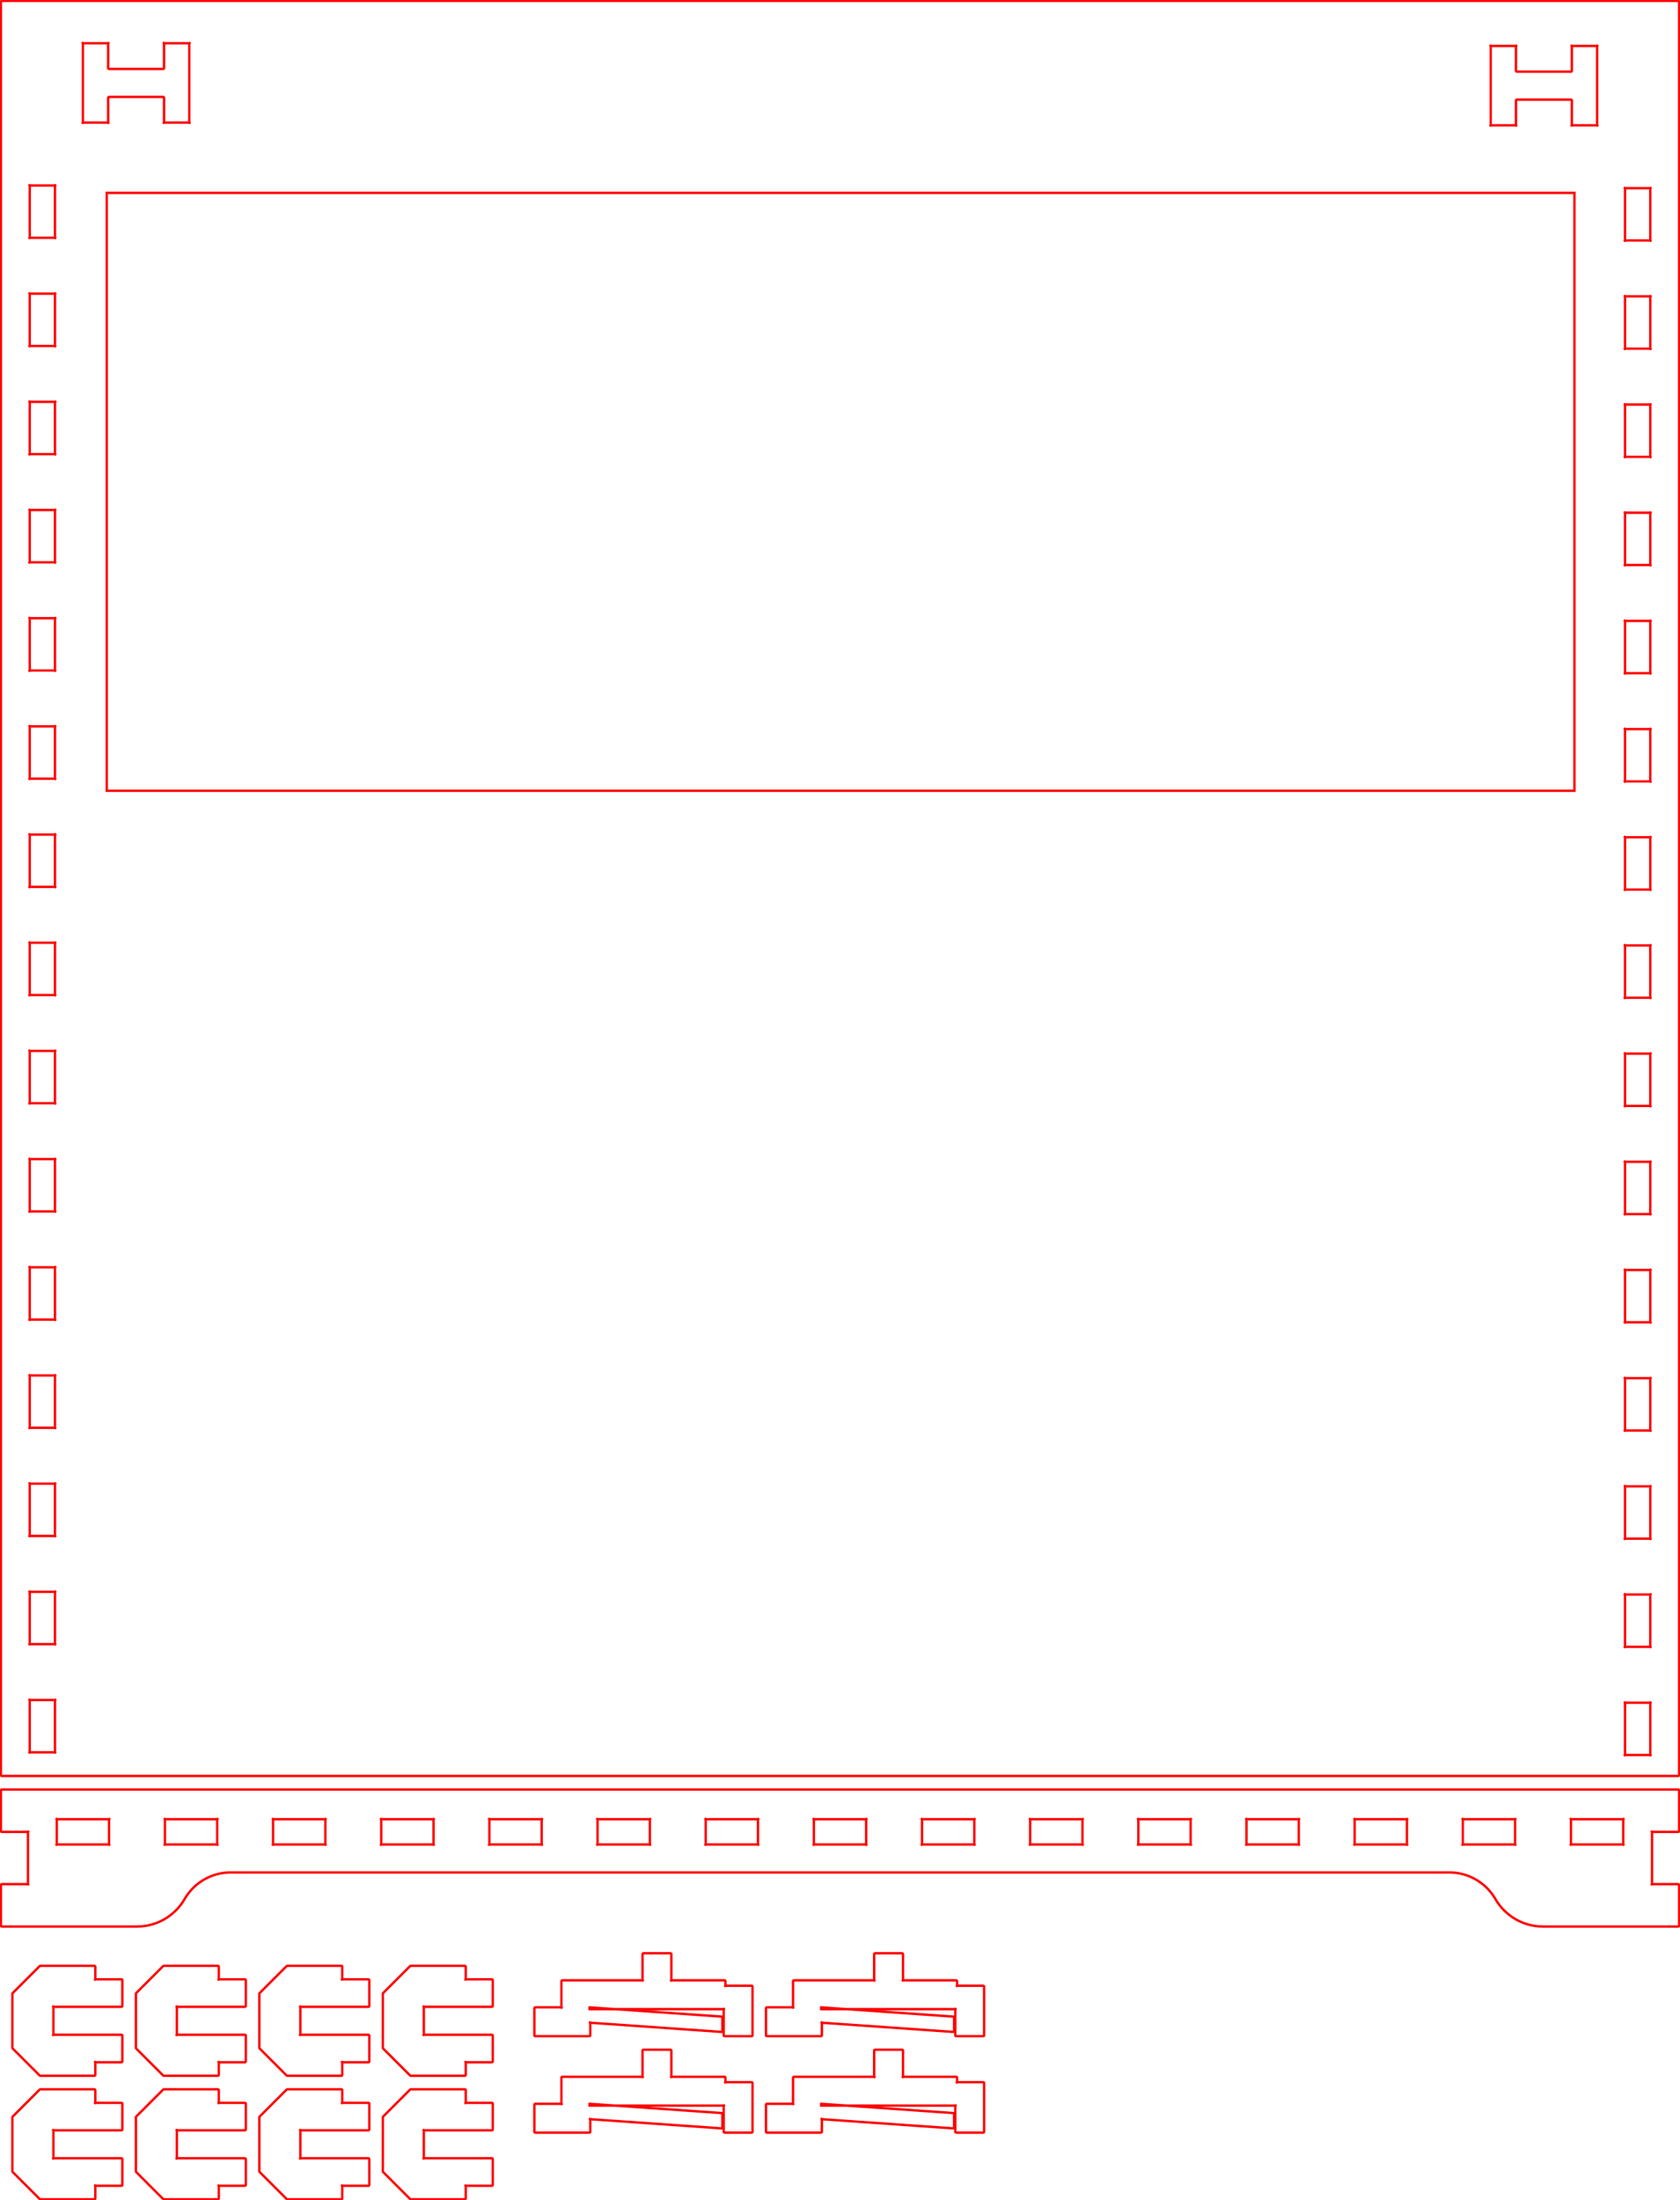 <?xml version="1.0" encoding="UTF-8" standalone="no"?>
<!-- Created with Inkscape (http://www.inkscape.org/) -->

<svg
   width="186.4mm"
   height="244.055mm"
   viewBox="0 0 186.4 244.055"
   version="1.1"
   id="svg5"
   xml:space="preserve"
   inkscape:version="1.2.1 (9c6d41e, 2022-07-14)"
   sodipodi:docname="s1.svg"
   xmlns:inkscape="http://www.inkscape.org/namespaces/inkscape"
   xmlns:sodipodi="http://sodipodi.sourceforge.net/DTD/sodipodi-0.dtd"
   xmlns="http://www.w3.org/2000/svg"
   xmlns:svg="http://www.w3.org/2000/svg"><sodipodi:namedview
     id="namedview7"
     pagecolor="#ffffff"
     bordercolor="#666666"
     borderopacity="1.0"
     inkscape:showpageshadow="2"
     inkscape:pageopacity="0.0"
     inkscape:pagecheckerboard="0"
     inkscape:deskcolor="#d1d1d1"
     inkscape:document-units="mm"
     showgrid="false"
     inkscape:zoom="0.44681307"
     inkscape:cx="52.594701"
     inkscape:cy="237.23567"
     inkscape:window-width="1280"
     inkscape:window-height="430"
     inkscape:window-x="0"
     inkscape:window-y="25"
     inkscape:window-maximized="0"
     inkscape:current-layer="layer1" /><defs
     id="defs2" /><g
     inkscape:label="Layer 1"
     inkscape:groupmode="layer"
     id="layer1"
     transform="translate(-4.375,-6.413)"><path
       d="m 13.575,211.013 h -2.9 c -0.1,0 0,0.1 0,0 v -2.8 c 0,-0.1 -0.1,0 0,0 h 5.8 c 0.1,0 0,-0.1 0,0 v 2.8 c 0,0.1 0.1,0 0,0 z"
       stroke="#0000ff"
       stroke-width="0.2"
       id="path4055"
       style="fill:none;stroke-linecap:round;stroke-linejoin:round;stroke:#ff0000;stroke-opacity:1;vector-effect:non-scaling-stroke;-inkscape-stroke:hairline;stroke-width:0.265;stroke-dasharray:none" /><path
       d="m 25.576,211.013 h -2.9 c -0.1,0 0,0.1 0,0 v -2.8 c 0,-0.1 -0.1,0 0,0 h 5.8 c 0.1,0 0,-0.1 0,0 v 2.8 c 0,0.1 0.1,0 0,0 z"
       stroke="#0000ff"
       stroke-width="0.2"
       id="path4057"
       style="fill:none;stroke-linecap:round;stroke-linejoin:round;stroke:#ff0000;stroke-opacity:1;vector-effect:non-scaling-stroke;-inkscape-stroke:hairline;stroke-width:0.265;stroke-dasharray:none" /><path
       d="m 37.575,211.013 h -2.9 c -0.1,0 0,0.1 0,0 v -2.8 c 0,-0.1 -0.1,0 0,0 h 5.8 c 0.1,0 0,-0.1 0,0 v 2.8 c 0,0.1 0.1,0 0,0 z"
       stroke="#0000ff"
       stroke-width="0.2"
       id="path4059"
       style="fill:none;stroke-linecap:round;stroke-linejoin:round;stroke:#ff0000;stroke-opacity:1;vector-effect:non-scaling-stroke;-inkscape-stroke:hairline;stroke-width:0.265;stroke-dasharray:none" /><path
       d="m 49.575,211.013 h -2.9 c -0.1,0 0,0.1 0,0 v -2.8 c 0,-0.1 -0.1,0 0,0 h 5.8 c 0.1,0 0,-0.1 0,0 v 2.8 c 0,0.1 0.1,0 0,0 z"
       stroke="#0000ff"
       stroke-width="0.2"
       id="path4061"
       style="fill:none;stroke-linecap:round;stroke-linejoin:round;stroke:#ff0000;stroke-opacity:1;vector-effect:non-scaling-stroke;-inkscape-stroke:hairline;stroke-width:0.265;stroke-dasharray:none" /><path
       d="m 61.575,211.013 h -2.9 c -0.1,0 0,0.1 0,0 v -2.8 c 0,-0.1 -0.1,0 0,0 h 5.8 c 0.1,0 0,-0.1 0,0 v 2.8 c 0,0.1 0.1,0 0,0 z"
       stroke="#0000ff"
       stroke-width="0.2"
       id="path4063"
       style="fill:none;stroke-linecap:round;stroke-linejoin:round;stroke:#ff0000;stroke-opacity:1;vector-effect:non-scaling-stroke;-inkscape-stroke:hairline;stroke-width:0.265;stroke-dasharray:none" /><path
       d="m 73.576,211.013 h -2.9 c -0.1,0 0,0.1 0,0 v -2.8 c 0,-0.1 -0.1,0 0,0 h 5.8 c 0.1,0 0,-0.1 0,0 v 2.8 c 0,0.1 0.1,0 0,0 z"
       stroke="#0000ff"
       stroke-width="0.2"
       id="path4065"
       style="fill:none;stroke-linecap:round;stroke-linejoin:round;stroke:#ff0000;stroke-opacity:1;vector-effect:non-scaling-stroke;-inkscape-stroke:hairline;stroke-width:0.265;stroke-dasharray:none" /><path
       d="m 85.576,211.013 h -2.9 c -0.1,0 0,0.1 0,0 v -2.8 c 0,-0.1 -0.1,0 0,0 h 5.8 c 0.1,0 0,-0.1 0,0 v 2.8 c 0,0.1 0.1,0 0,0 z"
       stroke="#0000ff"
       stroke-width="0.2"
       id="path4067"
       style="fill:none;stroke-linecap:round;stroke-linejoin:round;stroke:#ff0000;stroke-opacity:1;vector-effect:non-scaling-stroke;-inkscape-stroke:hairline;stroke-width:0.265;stroke-dasharray:none" /><path
       d="m 97.576,211.013 h -2.9 c -0.1,0 0,0.1 0,0 v -2.8 c 0,-0.1 -0.1,0 0,0 h 5.8 c 0.1,0 0,-0.1 0,0 v 2.8 c 0,0.1 0.1,0 0,0 z"
       stroke="#0000ff"
       stroke-width="0.2"
       id="path4069"
       style="fill:none;stroke-linecap:round;stroke-linejoin:round;stroke:#ff0000;stroke-opacity:1;vector-effect:non-scaling-stroke;-inkscape-stroke:hairline;stroke-width:0.265;stroke-dasharray:none" /><path
       d="m 109.576,211.013 h -2.9 c -0.1,0 0,0.1 0,0 v -2.8 c 0,-0.1 -0.1,0 0,0 h 5.8 c 0.1,0 0,-0.1 0,0 v 2.8 c 0,0.1 0.1,0 0,0 z"
       stroke="#0000ff"
       stroke-width="0.2"
       id="path4071"
       style="fill:none;stroke-linecap:round;stroke-linejoin:round;stroke:#ff0000;stroke-opacity:1;vector-effect:non-scaling-stroke;-inkscape-stroke:hairline;stroke-width:0.265;stroke-dasharray:none" /><path
       d="m 121.576,211.013 h -2.9 c -0.1,0 0,0.1 0,0 v -2.8 c 0,-0.1 -0.1,0 0,0 h 5.8 c 0.1,0 0,-0.1 0,0 v 2.8 c 0,0.1 0.1,0 0,0 z"
       stroke="#0000ff"
       stroke-width="0.2"
       id="path4073"
       style="fill:none;stroke-linecap:round;stroke-linejoin:round;stroke:#ff0000;stroke-opacity:1;vector-effect:non-scaling-stroke;-inkscape-stroke:hairline;stroke-width:0.265;stroke-dasharray:none" /><path
       d="m 133.576,211.013 h -2.9 c -0.1,0 0,0.1 0,0 v -2.8 c 0,-0.1 -0.1,0 0,0 h 5.8 c 0.1,0 0,-0.1 0,0 v 2.8 c 0,0.1 0.1,0 0,0 z"
       stroke="#0000ff"
       stroke-width="0.2"
       id="path4075"
       style="fill:none;stroke-linecap:round;stroke-linejoin:round;stroke:#ff0000;stroke-opacity:1;vector-effect:non-scaling-stroke;-inkscape-stroke:hairline;stroke-width:0.265;stroke-dasharray:none" /><path
       d="m 145.576,211.013 h -2.9 c -0.1,0 0,0.1 0,0 v -2.8 c 0,-0.1 -0.1,0 0,0 h 5.8 c 0.1,0 0,-0.1 0,0 v 2.8 c 0,0.1 0.1,0 0,0 z"
       stroke="#0000ff"
       stroke-width="0.2"
       id="path4077"
       style="fill:none;stroke-linecap:round;stroke-linejoin:round;stroke:#ff0000;stroke-opacity:1;vector-effect:non-scaling-stroke;-inkscape-stroke:hairline;stroke-width:0.265;stroke-dasharray:none" /><path
       d="m 157.576,211.013 h -2.9 c -0.1,0 0,0.1 0,0 v -2.8 c 0,-0.1 -0.1,0 0,0 h 5.8 c 0.1,0 0,-0.1 0,0 v 2.8 c 0,0.1 0.1,0 0,0 z"
       stroke="#0000ff"
       stroke-width="0.2"
       id="path4079"
       style="fill:none;stroke-linecap:round;stroke-linejoin:round;stroke:#ff0000;stroke-opacity:1;vector-effect:non-scaling-stroke;-inkscape-stroke:hairline;stroke-width:0.265;stroke-dasharray:none" /><path
       d="m 169.576,211.013 h -2.9 c -0.1,0 0,0.1 0,0 v -2.8 c 0,-0.1 -0.1,0 0,0 h 5.8 c 0.1,0 0,-0.1 0,0 v 2.8 c 0,0.1 0.1,0 0,0 z"
       stroke="#0000ff"
       stroke-width="0.2"
       id="path4081"
       style="fill:none;stroke-linecap:round;stroke-linejoin:round;stroke:#ff0000;stroke-opacity:1;vector-effect:non-scaling-stroke;-inkscape-stroke:hairline;stroke-width:0.265;stroke-dasharray:none" /><path
       d="m 181.576,211.013 h -2.9 c -0.1,0 0,0.1 0,0 v -2.8 c 0,-0.1 -0.1,0 0,0 h 5.8 c 0.1,0 0,-0.1 0,0 v 2.8 c 0,0.1 0.1,0 0,0 z"
       stroke="#0000ff"
       stroke-width="0.2"
       id="path4083"
       style="fill:none;stroke-linecap:round;stroke-linejoin:round;stroke:#ff0000;stroke-opacity:1;vector-effect:non-scaling-stroke;-inkscape-stroke:hairline;stroke-width:0.265;stroke-dasharray:none" /><path
       d="m 7.575,220.113 h 12 c 1.071,0 2.123,-0.282 3.05,-0.817 0.927,-0.536 1.697,-1.306 2.233,-2.233 0.518,-0.897 1.262,-1.642 2.159,-2.16 0.897,-0.517 1.915,-0.79 2.95,-0.79 h 135.216 c 1.035,0 2.053,0.273 2.95,0.79 0.897,0.518 1.641,1.263 2.159,2.16 0.536,0.927 1.306,1.697 2.233,2.233 0.927,0.535 1.979,0.817 3.05,0.817 h 12 3 c 0.055,0 0.1,-0.045 0.1,-0.1 v -4.5 c 0,-0.055 -0.045,-0.1 -0.1,-0.1 h -2.9 c -0.1,0 0,0.1 0,0 v -5.8 c 0,-0.1 -0.1,0 0,0 h 2.9 c 0.055,0 0.1,-0.045 0.1,-0.1 v -4.5 c 0,-0.055 -0.045,-0.1 -0.1,-0.1 h -3 -180 -3 c -0.055,0 -0.1,0.045 -0.1,0.1 v 4.5 c 0,0.055 0.045,0.1 0.1,0.1 h 2.9 c 0.1,0 0,-0.1 0,0 v 5.8 c 0,0.1 0.1,0 0,0 h -2.9 c -0.055,0 -0.1,0.045 -0.1,0.1 v 4.5 c 0,0.055 0.045,0.1 0.1,0.1 z"
       stroke="#000000"
       stroke-width="0.2"
       id="path4085"
       style="fill:none;stroke-linecap:round;stroke-linejoin:round;stroke:#ff0000;stroke-opacity:1;vector-effect:non-scaling-stroke;-inkscape-stroke:hairline;stroke-width:0.265;stroke-dasharray:none" /><path
       d="m 10.476,197.888 v 2.9 c 0,0.1 0.1,0 0,0 h -2.8 c -0.1,0 0,0.1 0,0 v -5.8 c 0,-0.1 -0.1,0 0,0 h 2.8 c 0.1,0 0,-0.1 0,0 z"
       stroke="#0000ff"
       stroke-width="0.2"
       id="path4088"
       style="fill:none;stroke-linecap:round;stroke-linejoin:round;stroke:#ff0000;stroke-opacity:1;vector-effect:non-scaling-stroke;-inkscape-stroke:hairline;stroke-width:0.265;stroke-dasharray:none" /><path
       d="m 10.476,185.888 v 2.9 c 0,0.1 0.1,0 0,0 h -2.8 c -0.1,0 0,0.1 0,0 v -5.8 c 0,-0.1 -0.1,0 0,0 h 2.8 c 0.1,0 0,-0.1 0,0 z"
       stroke="#0000ff"
       stroke-width="0.2"
       id="path4090"
       style="fill:none;stroke-linecap:round;stroke-linejoin:round;stroke:#ff0000;stroke-opacity:1;vector-effect:non-scaling-stroke;-inkscape-stroke:hairline;stroke-width:0.265;stroke-dasharray:none" /><path
       d="m 10.476,173.888 v 2.9 c 0,0.1 0.1,0 0,0 h -2.8 c -0.1,0 0,0.1 0,0 v -5.8 c 0,-0.1 -0.1,0 0,0 h 2.8 c 0.1,0 0,-0.1 0,0 z"
       stroke="#0000ff"
       stroke-width="0.2"
       id="path4092"
       style="fill:none;stroke-linecap:round;stroke-linejoin:round;stroke:#ff0000;stroke-opacity:1;vector-effect:non-scaling-stroke;-inkscape-stroke:hairline;stroke-width:0.265;stroke-dasharray:none" /><path
       d="m 10.476,161.888 v 2.9 c 0,0.1 0.1,0 0,0 h -2.8 c -0.1,0 0,0.1 0,0 v -5.8 c 0,-0.1 -0.1,0 0,0 h 2.8 c 0.1,0 0,-0.1 0,0 z"
       stroke="#0000ff"
       stroke-width="0.2"
       id="path4094"
       style="fill:none;stroke-linecap:round;stroke-linejoin:round;stroke:#ff0000;stroke-opacity:1;vector-effect:non-scaling-stroke;-inkscape-stroke:hairline;stroke-width:0.265;stroke-dasharray:none" /><path
       d="m 10.476,149.888 v 2.9 c 0,0.1 0.1,0 0,0 h -2.8 c -0.1,0 0,0.1 0,0 v -5.8 c 0,-0.1 -0.1,0 0,0 h 2.8 c 0.1,0 0,-0.1 0,0 z"
       stroke="#0000ff"
       stroke-width="0.2"
       id="path4096"
       style="fill:none;stroke-linecap:round;stroke-linejoin:round;stroke:#ff0000;stroke-opacity:1;vector-effect:non-scaling-stroke;-inkscape-stroke:hairline;stroke-width:0.265;stroke-dasharray:none" /><path
       d="m 10.476,137.888 v 2.9 c 0,0.1 0.1,0 0,0 h -2.8 c -0.1,0 0,0.1 0,0 v -5.8 c 0,-0.1 -0.1,0 0,0 h 2.8 c 0.1,0 0,-0.1 0,0 z"
       stroke="#0000ff"
       stroke-width="0.2"
       id="path4098"
       style="fill:none;stroke-linecap:round;stroke-linejoin:round;stroke:#ff0000;stroke-opacity:1;vector-effect:non-scaling-stroke;-inkscape-stroke:hairline;stroke-width:0.265;stroke-dasharray:none" /><path
       d="m 10.476,125.888 v 2.9 c 0,0.1 0.1,0 0,0 h -2.8 c -0.1,0 0,0.1 0,0 v -5.8 c 0,-0.1 -0.1,0 0,0 h 2.8 c 0.1,0 0,-0.1 0,0 z"
       stroke="#0000ff"
       stroke-width="0.2"
       id="path4100"
       style="fill:none;stroke-linecap:round;stroke-linejoin:round;stroke:#ff0000;stroke-opacity:1;vector-effect:non-scaling-stroke;-inkscape-stroke:hairline;stroke-width:0.265;stroke-dasharray:none" /><path
       d="m 10.476,113.888 v 2.9 c 0,0.1 0.1,0 0,0 h -2.8 c -0.1,0 0,0.1 0,0 v -5.8 c 0,-0.1 -0.1,0 0,0 h 2.8 c 0.1,0 0,-0.1 0,0 z"
       stroke="#0000ff"
       stroke-width="0.2"
       id="path4102"
       style="fill:none;stroke-linecap:round;stroke-linejoin:round;stroke:#ff0000;stroke-opacity:1;vector-effect:non-scaling-stroke;-inkscape-stroke:hairline;stroke-width:0.265;stroke-dasharray:none" /><path
       d="m 10.476,101.888 v 2.9 c 0,0.1 0.1,0 0,0 h -2.8 c -0.1,0 0,0.1 0,0 v -5.8 c 0,-0.1 -0.1,0 0,0 h 2.8 c 0.1,0 0,-0.1 0,0 z"
       stroke="#0000ff"
       stroke-width="0.2"
       id="path4104"
       style="fill:none;stroke-linecap:round;stroke-linejoin:round;stroke:#ff0000;stroke-opacity:1;vector-effect:non-scaling-stroke;-inkscape-stroke:hairline;stroke-width:0.265;stroke-dasharray:none" /><path
       d="m 10.476,89.888 v 2.9 c 0,0.1 0.1,0 0,0 h -2.8 c -0.1,0 0,0.1 0,0 v -5.8 c 0,-0.1 -0.1,0 0,0 h 2.8 c 0.1,0 0,-0.1 0,0 z"
       stroke="#0000ff"
       stroke-width="0.2"
       id="path4106"
       style="fill:none;stroke-linecap:round;stroke-linejoin:round;stroke:#ff0000;stroke-opacity:1;vector-effect:non-scaling-stroke;-inkscape-stroke:hairline;stroke-width:0.265;stroke-dasharray:none" /><path
       d="m 10.476,77.888 v 2.9 c 0,0.1 0.1,0 0,0 h -2.8 c -0.1,0 0,0.1 0,0 v -5.8 c 0,-0.1 -0.1,0 0,0 h 2.8 c 0.1,0 0,-0.1 0,0 z"
       stroke="#0000ff"
       stroke-width="0.2"
       id="path4108"
       style="fill:none;stroke-linecap:round;stroke-linejoin:round;stroke:#ff0000;stroke-opacity:1;vector-effect:non-scaling-stroke;-inkscape-stroke:hairline;stroke-width:0.265;stroke-dasharray:none" /><path
       d="m 10.476,65.888 v 2.9 c 0,0.1 0.1,0 0,0 h -2.8 c -0.1,0 0,0.1 0,0 v -5.8 c 0,-0.1 -0.1,0 0,0 h 2.8 c 0.1,0 0,-0.1 0,0 z"
       stroke="#0000ff"
       stroke-width="0.2"
       id="path4110"
       style="fill:none;stroke-linecap:round;stroke-linejoin:round;stroke:#ff0000;stroke-opacity:1;vector-effect:non-scaling-stroke;-inkscape-stroke:hairline;stroke-width:0.265;stroke-dasharray:none" /><path
       d="m 10.476,53.888 v 2.9 c 0,0.1 0.1,0 0,0 h -2.8 c -0.1,0 0,0.1 0,0 v -5.8 c 0,-0.1 -0.1,0 0,0 h 2.8 c 0.1,0 0,-0.1 0,0 z"
       stroke="#0000ff"
       stroke-width="0.2"
       id="path4112"
       style="fill:none;stroke-linecap:round;stroke-linejoin:round;stroke:#ff0000;stroke-opacity:1;vector-effect:non-scaling-stroke;-inkscape-stroke:hairline;stroke-width:0.265;stroke-dasharray:none" /><path
       d="m 10.476,41.888 v 2.9 c 0,0.1 0.1,0 0,0 h -2.8 c -0.1,0 0,0.1 0,0 v -5.8 c 0,-0.1 -0.1,0 0,0 h 2.8 c 0.1,0 0,-0.1 0,0 z"
       stroke="#0000ff"
       stroke-width="0.2"
       id="path4114"
       style="fill:none;stroke-linecap:round;stroke-linejoin:round;stroke:#ff0000;stroke-opacity:1;vector-effect:non-scaling-stroke;-inkscape-stroke:hairline;stroke-width:0.265;stroke-dasharray:none" /><path
       d="m 10.476,29.888 v 2.9 c 0,0.1 0.1,0 0,0 h -2.8 c -0.1,0 0,0.1 0,0 v -5.8 c 0,-0.1 -0.1,0 0,0 h 2.8 c 0.1,0 0,-0.1 0,0 z"
       stroke="#0000ff"
       stroke-width="0.2"
       id="path4116"
       style="fill:none;stroke-linecap:round;stroke-linejoin:round;stroke:#ff0000;stroke-opacity:1;vector-effect:non-scaling-stroke;-inkscape-stroke:hairline;stroke-width:0.265;stroke-dasharray:none" /><path
       d="m 7.575,203.413 h 180 3 c 0.055,0 0.1,-0.045 0.1,-0.1 V 6.613 c 0,-0.055 -0.045,-0.1 -0.1,-0.1 h -3 -180 -3 c -0.055,0 -0.1,0.045 -0.1,0.1 V 203.313 c 0,0.055 0.045,0.1 0.1,0.1 z"
       stroke="#000000"
       stroke-width="0.2"
       id="path4118"
       style="fill:none;stroke-linecap:round;stroke-linejoin:round;stroke:#ff0000;stroke-opacity:1;vector-effect:non-scaling-stroke;-inkscape-stroke:hairline;stroke-width:0.265;stroke-dasharray:none" /><path
       d="m 181.576,15.913 v 4.4 c 0,0.1 0.1,0 0,0 h -2.8 c -0.1,0 0,0.1 0,0 v -2.75 c 0,-0.055 -0.045,-0.1 -0.1,-0.1 h -6 c -0.055,0 -0.1,0.045 -0.1,0.1 v 2.75 c 0,0.1 0.1,0 0,0 h -2.8 c -0.1,0 0,0.1 0,0 v -8.8 c 0,-0.1 -0.1,0 0,0 h 2.8 c 0.1,0 0,-0.1 0,0 v 2.75 c 0,0.055 0.045,0.1 0.1,0.1 h 6 c 0.055,0 0.1,-0.045 0.1,-0.1 v -2.75 c 0,-0.1 -0.1,0 0,0 h 2.8 c 0.1,0 0,-0.1 0,0 z"
       stroke="#0000ff"
       stroke-width="0.2"
       id="path4120"
       style="fill:none;stroke-linecap:round;stroke-linejoin:round;stroke:#ff0000;stroke-opacity:1;vector-effect:non-scaling-stroke;-inkscape-stroke:hairline;stroke-width:0.265;stroke-dasharray:none" /><path
       d="m 184.675,30.188 v -2.9 c 0,-0.1 -0.1,0 0,0 h 2.8 c 0.1,0 0,-0.1 0,0 v 5.8 c 0,0.1 0.1,0 0,0 h -2.8 c -0.1,0 0,0.1 0,0 z"
       stroke="#0000ff"
       stroke-width="0.2"
       id="path4122"
       style="fill:none;stroke-linecap:round;stroke-linejoin:round;stroke:#ff0000;stroke-opacity:1;vector-effect:non-scaling-stroke;-inkscape-stroke:hairline;stroke-width:0.265;stroke-dasharray:none" /><path
       d="m 184.675,42.188 v -2.9 c 0,-0.1 -0.1,0 0,0 h 2.8 c 0.1,0 0,-0.1 0,0 v 5.8 c 0,0.1 0.1,0 0,0 h -2.8 c -0.1,0 0,0.1 0,0 z"
       stroke="#0000ff"
       stroke-width="0.2"
       id="path4124"
       style="fill:none;stroke-linecap:round;stroke-linejoin:round;stroke:#ff0000;stroke-opacity:1;vector-effect:non-scaling-stroke;-inkscape-stroke:hairline;stroke-width:0.265;stroke-dasharray:none" /><path
       d="m 184.675,54.188 v -2.9 c 0,-0.1 -0.1,0 0,0 h 2.8 c 0.1,0 0,-0.1 0,0 v 5.8 c 0,0.1 0.1,0 0,0 h -2.8 c -0.1,0 0,0.1 0,0 z"
       stroke="#0000ff"
       stroke-width="0.2"
       id="path4126"
       style="fill:none;stroke-linecap:round;stroke-linejoin:round;stroke:#ff0000;stroke-opacity:1;vector-effect:non-scaling-stroke;-inkscape-stroke:hairline;stroke-width:0.265;stroke-dasharray:none" /><path
       d="m 184.675,66.188 v -2.9 c 0,-0.1 -0.1,0 0,0 h 2.8 c 0.1,0 0,-0.1 0,0 v 5.8 c 0,0.1 0.1,0 0,0 h -2.8 c -0.1,0 0,0.1 0,0 z"
       stroke="#0000ff"
       stroke-width="0.2"
       id="path4128"
       style="fill:none;stroke-linecap:round;stroke-linejoin:round;stroke:#ff0000;stroke-opacity:1;vector-effect:non-scaling-stroke;-inkscape-stroke:hairline;stroke-width:0.265;stroke-dasharray:none" /><path
       d="m 184.675,78.188 v -2.9 c 0,-0.1 -0.1,0 0,0 h 2.8 c 0.1,0 0,-0.1 0,0 v 5.8 c 0,0.1 0.1,0 0,0 h -2.8 c -0.1,0 0,0.1 0,0 z"
       stroke="#0000ff"
       stroke-width="0.2"
       id="path4130"
       style="fill:none;stroke-linecap:round;stroke-linejoin:round;stroke:#ff0000;stroke-opacity:1;vector-effect:non-scaling-stroke;-inkscape-stroke:hairline;stroke-width:0.265;stroke-dasharray:none" /><path
       d="m 184.675,90.188 v -2.9 c 0,-0.1 -0.1,0 0,0 h 2.8 c 0.1,0 0,-0.1 0,0 v 5.8 c 0,0.1 0.1,0 0,0 h -2.8 c -0.1,0 0,0.1 0,0 z"
       stroke="#0000ff"
       stroke-width="0.2"
       id="path4132"
       style="fill:none;stroke-linecap:round;stroke-linejoin:round;stroke:#ff0000;stroke-opacity:1;vector-effect:non-scaling-stroke;-inkscape-stroke:hairline;stroke-width:0.265;stroke-dasharray:none" /><path
       d="m 184.675,102.188 v -2.9 c 0,-0.1 -0.1,0 0,0 h 2.8 c 0.1,0 0,-0.1 0,0 v 5.8 c 0,0.1 0.1,0 0,0 h -2.8 c -0.1,0 0,0.1 0,0 z"
       stroke="#0000ff"
       stroke-width="0.2"
       id="path4134"
       style="fill:none;stroke-linecap:round;stroke-linejoin:round;stroke:#ff0000;stroke-opacity:1;vector-effect:non-scaling-stroke;-inkscape-stroke:hairline;stroke-width:0.265;stroke-dasharray:none" /><path
       d="m 184.675,114.188 v -2.9 c 0,-0.1 -0.1,0 0,0 h 2.8 c 0.1,0 0,-0.1 0,0 v 5.8 c 0,0.1 0.1,0 0,0 h -2.8 c -0.1,0 0,0.1 0,0 z"
       stroke="#0000ff"
       stroke-width="0.2"
       id="path4136"
       style="fill:none;stroke-linecap:round;stroke-linejoin:round;stroke:#ff0000;stroke-opacity:1;vector-effect:non-scaling-stroke;-inkscape-stroke:hairline;stroke-width:0.265;stroke-dasharray:none" /><path
       d="m 184.675,126.188 v -2.9 c 0,-0.1 -0.1,0 0,0 h 2.8 c 0.1,0 0,-0.1 0,0 v 5.8 c 0,0.1 0.1,0 0,0 h -2.8 c -0.1,0 0,0.1 0,0 z"
       stroke="#0000ff"
       stroke-width="0.2"
       id="path4138"
       style="fill:none;stroke-linecap:round;stroke-linejoin:round;stroke:#ff0000;stroke-opacity:1;vector-effect:non-scaling-stroke;-inkscape-stroke:hairline;stroke-width:0.265;stroke-dasharray:none" /><path
       d="m 184.675,138.188 v -2.9 c 0,-0.1 -0.1,0 0,0 h 2.8 c 0.1,0 0,-0.1 0,0 v 5.8 c 0,0.1 0.1,0 0,0 h -2.8 c -0.1,0 0,0.1 0,0 z"
       stroke="#0000ff"
       stroke-width="0.2"
       id="path4140"
       style="fill:none;stroke-linecap:round;stroke-linejoin:round;stroke:#ff0000;stroke-opacity:1;vector-effect:non-scaling-stroke;-inkscape-stroke:hairline;stroke-width:0.265;stroke-dasharray:none" /><path
       d="m 184.675,150.188 v -2.9 c 0,-0.1 -0.1,0 0,0 h 2.8 c 0.1,0 0,-0.1 0,0 v 5.8 c 0,0.1 0.1,0 0,0 h -2.8 c -0.1,0 0,0.1 0,0 z"
       stroke="#0000ff"
       stroke-width="0.2"
       id="path4142"
       style="fill:none;stroke-linecap:round;stroke-linejoin:round;stroke:#ff0000;stroke-opacity:1;vector-effect:non-scaling-stroke;-inkscape-stroke:hairline;stroke-width:0.265;stroke-dasharray:none" /><path
       d="m 184.675,162.188 v -2.9 c 0,-0.1 -0.1,0 0,0 h 2.8 c 0.1,0 0,-0.1 0,0 v 5.8 c 0,0.1 0.1,0 0,0 h -2.8 c -0.1,0 0,0.1 0,0 z"
       stroke="#0000ff"
       stroke-width="0.2"
       id="path4144"
       style="fill:none;stroke-linecap:round;stroke-linejoin:round;stroke:#ff0000;stroke-opacity:1;vector-effect:non-scaling-stroke;-inkscape-stroke:hairline;stroke-width:0.265;stroke-dasharray:none" /><path
       d="m 184.675,174.188 v -2.9 c 0,-0.1 -0.1,0 0,0 h 2.8 c 0.1,0 0,-0.1 0,0 v 5.8 c 0,0.1 0.1,0 0,0 h -2.8 c -0.1,0 0,0.1 0,0 z"
       stroke="#0000ff"
       stroke-width="0.2"
       id="path4146"
       style="fill:none;stroke-linecap:round;stroke-linejoin:round;stroke:#ff0000;stroke-opacity:1;vector-effect:non-scaling-stroke;-inkscape-stroke:hairline;stroke-width:0.265;stroke-dasharray:none" /><path
       d="m 184.675,186.188 v -2.9 c 0,-0.1 -0.1,0 0,0 h 2.8 c 0.1,0 0,-0.1 0,0 v 5.8 c 0,0.1 0.1,0 0,0 h -2.8 c -0.1,0 0,0.1 0,0 z"
       stroke="#0000ff"
       stroke-width="0.2"
       id="path4148"
       style="fill:none;stroke-linecap:round;stroke-linejoin:round;stroke:#ff0000;stroke-opacity:1;vector-effect:non-scaling-stroke;-inkscape-stroke:hairline;stroke-width:0.265;stroke-dasharray:none" /><path
       d="m 184.675,198.188 v -2.9 c 0,-0.1 -0.1,0 0,0 h 2.8 c 0.1,0 0,-0.1 0,0 v 5.8 c 0,0.1 0.1,0 0,0 h -2.8 c -0.1,0 0,0.1 0,0 z"
       stroke="#0000ff"
       stroke-width="0.2"
       id="path4150"
       style="fill:none;stroke-linecap:round;stroke-linejoin:round;stroke:#ff0000;stroke-opacity:1;vector-effect:non-scaling-stroke;-inkscape-stroke:hairline;stroke-width:0.265;stroke-dasharray:none" /><path
       d="m 13.575,15.613 v -4.4 c 0,-0.1 -0.1,0 0,0 h 2.8 c 0.1,0 0,-0.1 0,0 v 2.75 c 0,0.055 0.045,0.1 0.1,0.1 h 6 c 0.055,0 0.1,-0.045 0.1,-0.1 v -2.75 c 0,-0.1 -0.1,0 0,0 h 2.8 c 0.1,0 0,-0.1 0,0 v 8.8 c 0,0.1 0.1,0 0,0 h -2.8 c -0.1,0 0,0.1 0,0 v -2.75 c 0,-0.055 -0.045,-0.1 -0.1,-0.1 h -6 c -0.055,0 -0.1,0.045 -0.1,0.1 v 2.75 c 0,0.1 0.1,0 0,0 h -2.8 c -0.1,0 0,0.1 0,0 z"
       stroke="#0000ff"
       stroke-width="0.2"
       id="path4152"
       style="fill:none;stroke-linecap:round;stroke-linejoin:round;stroke:#ff0000;stroke-opacity:1;vector-effect:non-scaling-stroke;-inkscape-stroke:hairline;stroke-width:0.265;stroke-dasharray:none" /><path
       d="m 113.465,226.678 h -2.9 c -0.1,0 0,0.1 0,0 v -0.5 c 0,-0.055 -0.045,-0.1 -0.1,-0.1 h -5.9 c -0.1,0 0,0.1 0,0 v -2.9 c 0,-0.055 -0.045,-0.1 -0.1,-0.1 h -3 c -0.055,0 -0.1,0.045 -0.1,0.1 v 2.9 c 0,0.1 0.1,0 0,0 h -8.9 c -0.055,0 -0.1,0.045 -0.1,0.1 v 2.9 c 0,0.1 0.1,0 0,0 h -2.9 c -0.055,0 -0.1,0.045 -0.1,0.1 v 3 c 0,0.055 0.045,0.1 0.1,0.1 h 6 c 0.055,0 0.1,-0.045 0.1,-0.1 v -1.393 c 0,-0.107 -0.107,-0.007 0,0 l 14.557,1.018 c 0.058,0.004 0.107,-0.042 0.107,-0.1 v -1.5 c 0,-0.052 -0.04,-0.096 -0.093,-0.099 l -14.664,-1.026 c 0.021,0.002 0.04,0.009 0.056,0.023 0.016,0.013 0.028,0.03 0.033,0.05 0.01,0.02 0.01,0.041 0,0.061 -0.01,0.019 -0.019,0.036 -0.036,0.048 -0.017,0.012 -0.037,0.018 -0.058,0.018 h 14.9 c 0.1,0 0,-0.1 0,0 v 2.9 c 0,0.055 0.045,0.1 0.1,0.1 h 3 c 0.055,0 0.1,-0.045 0.1,-0.1 v -5.4 c 0,-0.055 -0.045,-0.1 -0.1,-0.1 z"
       stroke="#000000"
       stroke-width="0.2"
       id="path4167"
       style="fill:none;stroke-linecap:round;stroke-linejoin:round;stroke:#ff0000;stroke-opacity:1;vector-effect:non-scaling-stroke;-inkscape-stroke:hairline;stroke-width:0.265;stroke-dasharray:none" /><path
       d="m 87.765,226.678 h -2.9 c -0.1,0 0,0.1 0,0 v -0.5 c 0,-0.055 -0.045,-0.1 -0.1,-0.1 h -5.9 c -0.1,0 0,0.1 0,0 v -2.9 c 0,-0.055 -0.045,-0.1 -0.1,-0.1 h -3 c -0.055,0 -0.1,0.045 -0.1,0.1 v 2.9 c 0,0.1 0.1,0 0,0 h -8.9 c -0.055,0 -0.1,0.045 -0.1,0.1 v 2.9 c 0,0.1 0.1,0 0,0 h -2.9 c -0.055,0 -0.1,0.045 -0.1,0.1 v 3 c 0,0.055 0.045,0.1 0.1,0.1 h 6 c 0.055,0 0.1,-0.045 0.1,-0.1 v -1.393 c 0,-0.107 -0.107,-0.007 0,0 l 14.557,1.018 c 0.058,0.004 0.107,-0.042 0.107,-0.1 v -1.5 c 0,-0.052 -0.04,-0.096 -0.093,-0.099 l -14.664,-1.026 c 0.021,0.002 0.04,0.009 0.056,0.023 0.016,0.013 0.028,0.03 0.033,0.05 0.01,0.02 0,0.041 0,0.061 -0.01,0.019 -0.019,0.036 -0.036,0.048 -0.017,0.012 -0.037,0.018 -0.058,0.018 h 14.9 c 0.1,0 0,-0.1 0,0 v 2.9 c 0,0.055 0.045,0.1 0.1,0.1 h 3 c 0.055,0 0.1,-0.045 0.1,-0.1 v -5.4 c 0,-0.055 -0.045,-0.1 -0.1,-0.1 z"
       stroke="#000000"
       stroke-width="0.2"
       id="path4170"
       style="fill:none;stroke-linecap:round;stroke-linejoin:round;stroke:#ff0000;stroke-opacity:1;vector-effect:non-scaling-stroke;-inkscape-stroke:hairline;stroke-width:0.265;stroke-dasharray:none" /><path
       d="m 113.465,237.378 h -2.9 c -0.1,0 0,0.1 0,0 v -0.5 c 0,-0.055 -0.045,-0.1 -0.1,-0.1 h -5.9 c -0.1,0 0,0.1 0,0 v -2.9 c 0,-0.055 -0.045,-0.1 -0.1,-0.1 h -3 c -0.055,0 -0.1,0.045 -0.1,0.1 v 2.9 c 0,0.1 0.1,0 0,0 h -8.9 c -0.055,0 -0.1,0.045 -0.1,0.1 v 2.9 c 0,0.1 0.1,0 0,0 h -2.9 c -0.055,0 -0.1,0.045 -0.1,0.1 v 3 c 0,0.055 0.045,0.1 0.1,0.1 h 6 c 0.055,0 0.1,-0.045 0.1,-0.1 v -1.393 c 0,-0.107 -0.107,-0.007 0,0 l 14.557,1.018 c 0.058,0.004 0.107,-0.042 0.107,-0.1 v -1.5 c 0,-0.052 -0.04,-0.096 -0.093,-0.099 l -14.664,-1.026 c 0.021,0.002 0.04,0.009 0.056,0.023 0.016,0.013 0.028,0.03 0.033,0.05 0.01,0.02 0.01,0.041 0,0.061 -0.01,0.019 -0.019,0.036 -0.036,0.048 -0.017,0.012 -0.037,0.018 -0.058,0.018 h 14.9 c 0.1,0 0,-0.1 0,0 v 2.9 c 0,0.055 0.045,0.1 0.1,0.1 h 3 c 0.055,0 0.1,-0.045 0.1,-0.1 v -5.4 c 0,-0.055 -0.045,-0.1 -0.1,-0.1 z"
       stroke="#000000"
       stroke-width="0.2"
       id="path4173"
       style="fill:none;stroke-linecap:round;stroke-linejoin:round;stroke:#ff0000;stroke-opacity:1;vector-effect:non-scaling-stroke;-inkscape-stroke:hairline;stroke-width:0.265;stroke-dasharray:none" /><path
       d="m 87.765,237.378 h -2.9 c -0.1,0 0,0.1 0,0 v -0.5 c 0,-0.055 -0.045,-0.1 -0.1,-0.1 h -5.9 c -0.1,0 0,0.1 0,0 v -2.9 c 0,-0.055 -0.045,-0.1 -0.1,-0.1 h -3 c -0.055,0 -0.1,0.045 -0.1,0.1 v 2.9 c 0,0.1 0.1,0 0,0 h -8.9 c -0.055,0 -0.1,0.045 -0.1,0.1 v 2.9 c 0,0.1 0.1,0 0,0 h -2.9 c -0.055,0 -0.1,0.045 -0.1,0.1 v 3 c 0,0.055 0.045,0.1 0.1,0.1 h 6 c 0.055,0 0.1,-0.045 0.1,-0.1 v -1.393 c 0,-0.107 -0.107,-0.007 0,0 l 14.557,1.018 c 0.058,0.004 0.107,-0.042 0.107,-0.1 v -1.5 c 0,-0.052 -0.04,-0.096 -0.093,-0.099 l -14.664,-1.026 c 0.021,0.002 0.04,0.009 0.056,0.023 0.016,0.013 0.028,0.03 0.033,0.05 0.01,0.02 0,0.041 0,0.061 -0.01,0.019 -0.019,0.036 -0.036,0.048 -0.017,0.012 -0.037,0.018 -0.058,0.018 h 14.9 c 0.1,0 0,-0.1 0,0 v 2.9 c 0,0.055 0.045,0.1 0.1,0.1 h 3 c 0.055,0 0.1,-0.045 0.1,-0.1 v -5.4 c 0,-0.055 -0.045,-0.1 -0.1,-0.1 z"
       stroke="#000000"
       stroke-width="0.2"
       id="path4176"
       style="fill:none;stroke-linecap:round;stroke-linejoin:round;stroke:#ff0000;stroke-opacity:1;vector-effect:non-scaling-stroke;-inkscape-stroke:hairline;stroke-width:0.265;stroke-dasharray:none" /><path
       d="m 59.05,248.769 v -2.85 c 0,-0.055 -0.045,-0.1 -0.1,-0.1 h -7.55 c -0.1,0 0,0.1 0,0 v -3.1 c 0,-0.1 -0.1,0 0,0 h 7.55 c 0.055,0 0.1,-0.045 0.1,-0.1 v -2.85 c 0,-0.055 -0.045,-0.1 -0.1,-0.1 h -2.9 c -0.1,0 0,0.1 0,0 v -1.4 c 0,-0.055 -0.045,-0.1 -0.1,-0.1 h -6 c -0.027,0 -0.052,0.011 -0.071,0.029 l -3,3 c -0.018,0.019 -0.029,0.044 -0.029,0.071 v 6 c 0,0.027 0.011,0.052 0.029,0.071 l 3,3 c 0.019,0.018 0.044,0.029 0.071,0.029 h 6 c 0.055,0 0.1,-0.045 0.1,-0.1 v -1.4 c 0,-0.1 -0.1,0 0,0 h 2.9 c 0.055,0 0.1,-0.045 0.1,-0.1 z"
       stroke="#000000"
       stroke-width="0.2"
       id="path4179"
       style="fill:none;stroke-linecap:round;stroke-linejoin:round;stroke:#ff0000;stroke-opacity:1;vector-effect:non-scaling-stroke;-inkscape-stroke:hairline;stroke-width:0.265;stroke-dasharray:none" /><path
       d="m 59.05,235.069 v -2.85 c 0,-0.055 -0.045,-0.1 -0.1,-0.1 h -7.55 c -0.1,0 0,0.1 0,0 v -3.1 c 0,-0.1 -0.1,0 0,0 h 7.55 c 0.055,0 0.1,-0.045 0.1,-0.1 v -2.85 c 0,-0.055 -0.045,-0.1 -0.1,-0.1 h -2.9 c -0.1,0 0,0.1 0,0 v -1.4 c 0,-0.055 -0.045,-0.1 -0.1,-0.1 h -6 c -0.027,0 -0.052,0.011 -0.071,0.029 l -3,3 c -0.018,0.019 -0.029,0.044 -0.029,0.071 v 6 c 0,0.027 0.011,0.052 0.029,0.071 l 3,3 c 0.019,0.018 0.044,0.029 0.071,0.029 h 6 c 0.055,0 0.1,-0.045 0.1,-0.1 v -1.4 c 0,-0.1 -0.1,0 0,0 h 2.9 c 0.055,0 0.1,-0.045 0.1,-0.1 z"
       stroke="#000000"
       stroke-width="0.2"
       id="path4182"
       style="fill:none;stroke-linecap:round;stroke-linejoin:round;stroke:#ff0000;stroke-opacity:1;vector-effect:non-scaling-stroke;-inkscape-stroke:hairline;stroke-width:0.265;stroke-dasharray:none" /><path
       d="m 45.35,248.769 v -2.85 c 0,-0.055 -0.045,-0.1 -0.1,-0.1 h -7.55 c -0.1,0 0,0.1 0,0 v -3.1 c 0,-0.1 -0.1,0 0,0 h 7.55 c 0.055,0 0.1,-0.045 0.1,-0.1 v -2.85 c 0,-0.055 -0.045,-0.1 -0.1,-0.1 h -2.9 c -0.1,0 0,0.1 0,0 v -1.4 c 0,-0.055 -0.045,-0.1 -0.1,-0.1 h -6 c -0.027,0 -0.052,0.011 -0.071,0.029 l -3,3 c -0.018,0.019 -0.029,0.044 -0.029,0.071 v 6 c 0,0.027 0.011,0.052 0.029,0.071 l 3,3 c 0.019,0.018 0.044,0.029 0.071,0.029 h 6 c 0.055,0 0.1,-0.045 0.1,-0.1 v -1.4 c 0,-0.1 -0.1,0 0,0 h 2.9 c 0.055,0 0.1,-0.045 0.1,-0.1 z"
       stroke="#000000"
       stroke-width="0.2"
       id="path4185"
       style="fill:none;stroke-linecap:round;stroke-linejoin:round;stroke:#ff0000;stroke-opacity:1;vector-effect:non-scaling-stroke;-inkscape-stroke:hairline;stroke-width:0.265;stroke-dasharray:none" /><path
       d="m 45.35,235.069 v -2.85 c 0,-0.055 -0.045,-0.1 -0.1,-0.1 h -7.55 c -0.1,0 0,0.1 0,0 v -3.1 c 0,-0.1 -0.1,0 0,0 h 7.55 c 0.055,0 0.1,-0.045 0.1,-0.1 v -2.85 c 0,-0.055 -0.045,-0.1 -0.1,-0.1 h -2.9 c -0.1,0 0,0.1 0,0 v -1.4 c 0,-0.055 -0.045,-0.1 -0.1,-0.1 h -6 c -0.027,0 -0.052,0.011 -0.071,0.029 l -3,3 c -0.018,0.019 -0.029,0.044 -0.029,0.071 v 6 c 0,0.027 0.011,0.052 0.029,0.071 l 3,3 c 0.019,0.018 0.044,0.029 0.071,0.029 h 6 c 0.055,0 0.1,-0.045 0.1,-0.1 v -1.4 c 0,-0.1 -0.1,0 0,0 h 2.9 c 0.055,0 0.1,-0.045 0.1,-0.1 z"
       stroke="#000000"
       stroke-width="0.2"
       id="path4188"
       style="fill:none;stroke-linecap:round;stroke-linejoin:round;stroke:#ff0000;stroke-opacity:1;vector-effect:non-scaling-stroke;-inkscape-stroke:hairline;stroke-width:0.265;stroke-dasharray:none" /><path
       d="m 31.65,248.769 v -2.85 c 0,-0.055 -0.045,-0.1 -0.1,-0.1 h -7.55 c -0.1,0 0,0.1 0,0 v -3.1 c 0,-0.1 -0.1,0 0,0 h 7.55 c 0.055,0 0.1,-0.045 0.1,-0.1 v -2.85 c 0,-0.055 -0.045,-0.1 -0.1,-0.1 h -2.9 c -0.1,0 0,0.1 0,0 v -1.4 c 0,-0.055 -0.045,-0.1 -0.1,-0.1 h -6 c -0.027,0 -0.052,0.011 -0.071,0.029 l -3,3 c -0.018,0.019 -0.029,0.044 -0.029,0.071 v 6 c 0,0.027 0.011,0.052 0.029,0.071 l 3,3 c 0.019,0.018 0.044,0.029 0.071,0.029 h 6 c 0.055,0 0.1,-0.045 0.1,-0.1 v -1.4 c 0,-0.1 -0.1,0 0,0 h 2.9 c 0.055,0 0.1,-0.045 0.1,-0.1 z"
       stroke="#000000"
       stroke-width="0.2"
       id="path4191"
       style="fill:none;stroke-linecap:round;stroke-linejoin:round;stroke:#ff0000;stroke-opacity:1;vector-effect:non-scaling-stroke;-inkscape-stroke:hairline;stroke-width:0.265;stroke-dasharray:none" /><path
       d="m 31.65,235.069 v -2.85 c 0,-0.055 -0.045,-0.1 -0.1,-0.1 h -7.55 c -0.1,0 0,0.1 0,0 v -3.1 c 0,-0.1 -0.1,0 0,0 h 7.55 c 0.055,0 0.1,-0.045 0.1,-0.1 v -2.85 c 0,-0.055 -0.045,-0.1 -0.1,-0.1 h -2.9 c -0.1,0 0,0.1 0,0 v -1.4 c 0,-0.055 -0.045,-0.1 -0.1,-0.1 h -6 c -0.027,0 -0.052,0.011 -0.071,0.029 l -3,3 c -0.018,0.019 -0.029,0.044 -0.029,0.071 v 6 c 0,0.027 0.011,0.052 0.029,0.071 l 3,3 c 0.019,0.018 0.044,0.029 0.071,0.029 h 6 c 0.055,0 0.1,-0.045 0.1,-0.1 v -1.4 c 0,-0.1 -0.1,0 0,0 h 2.9 c 0.055,0 0.1,-0.045 0.1,-0.1 z"
       stroke="#000000"
       stroke-width="0.2"
       id="path4194"
       style="fill:none;stroke-linecap:round;stroke-linejoin:round;stroke:#ff0000;stroke-opacity:1;vector-effect:non-scaling-stroke;-inkscape-stroke:hairline;stroke-width:0.265;stroke-dasharray:none" /><path
       d="m 17.95,248.769 v -2.85 c 0,-0.055 -0.045,-0.1 -0.1,-0.1 h -7.55 c -0.1,0 0,0.1 0,0 v -3.1 c 0,-0.1 -0.1,0 0,0 h 7.55 c 0.055,0 0.1,-0.045 0.1,-0.1 v -2.85 c 0,-0.055 -0.045,-0.1 -0.1,-0.1 h -2.9 c -0.1,0 0,0.1 0,0 v -1.4 c 0,-0.055 -0.045,-0.1 -0.1,-0.1 h -6 c -0.027,0 -0.052,0.011 -0.071,0.029 l -3,3 c -0.018,0.019 -0.029,0.044 -0.029,0.071 v 6 c 0,0.027 0.011,0.052 0.029,0.071 l 3,3 c 0.019,0.018 0.044,0.029 0.071,0.029 h 6 c 0.055,0 0.1,-0.045 0.1,-0.1 v -1.4 c 0,-0.1 -0.1,0 0,0 h 2.9 c 0.055,0 0.1,-0.045 0.1,-0.1 z"
       stroke="#000000"
       stroke-width="0.2"
       id="path4197"
       style="fill:none;stroke-linecap:round;stroke-linejoin:round;stroke:#ff0000;stroke-opacity:1;vector-effect:non-scaling-stroke;-inkscape-stroke:hairline;stroke-width:0.265;stroke-dasharray:none" /><path
       d="m 17.95,235.069 v -2.85 c 0,-0.055 -0.045,-0.1 -0.1,-0.1 h -7.55 c -0.1,0 0,0.1 0,0 v -3.1 c 0,-0.1 -0.1,0 0,0 h 7.55 c 0.055,0 0.1,-0.045 0.1,-0.1 v -2.85 c 0,-0.055 -0.045,-0.1 -0.1,-0.1 h -2.9 c -0.1,0 0,0.1 0,0 v -1.4 c 0,-0.055 -0.045,-0.1 -0.1,-0.1 h -6 c -0.027,0 -0.052,0.011 -0.071,0.029 l -3,3 c -0.018,0.019 -0.029,0.044 -0.029,0.071 v 6 c 0,0.027 0.011,0.052 0.029,0.071 l 3,3 c 0.019,0.018 0.044,0.029 0.071,0.029 h 6 c 0.055,0 0.1,-0.045 0.1,-0.1 v -1.4 c 0,-0.1 -0.1,0 0,0 h 2.9 c 0.055,0 0.1,-0.045 0.1,-0.1 z"
       stroke="#000000"
       stroke-width="0.2"
       id="path4200"
       style="fill:none;stroke-linecap:round;stroke-linejoin:round;stroke:#ff0000;stroke-opacity:1;vector-effect:non-scaling-stroke;-inkscape-stroke:hairline;stroke-width:0.265;stroke-dasharray:none" /><rect
       style="fill:none;stroke:#ff0000;stroke-width:0.265;stroke-linecap:round;stop-color:#000000"
       id="rect6657"
       width="162.843"
       height="66.322"
       x="16.219"
       y="27.807" /></g></svg>
